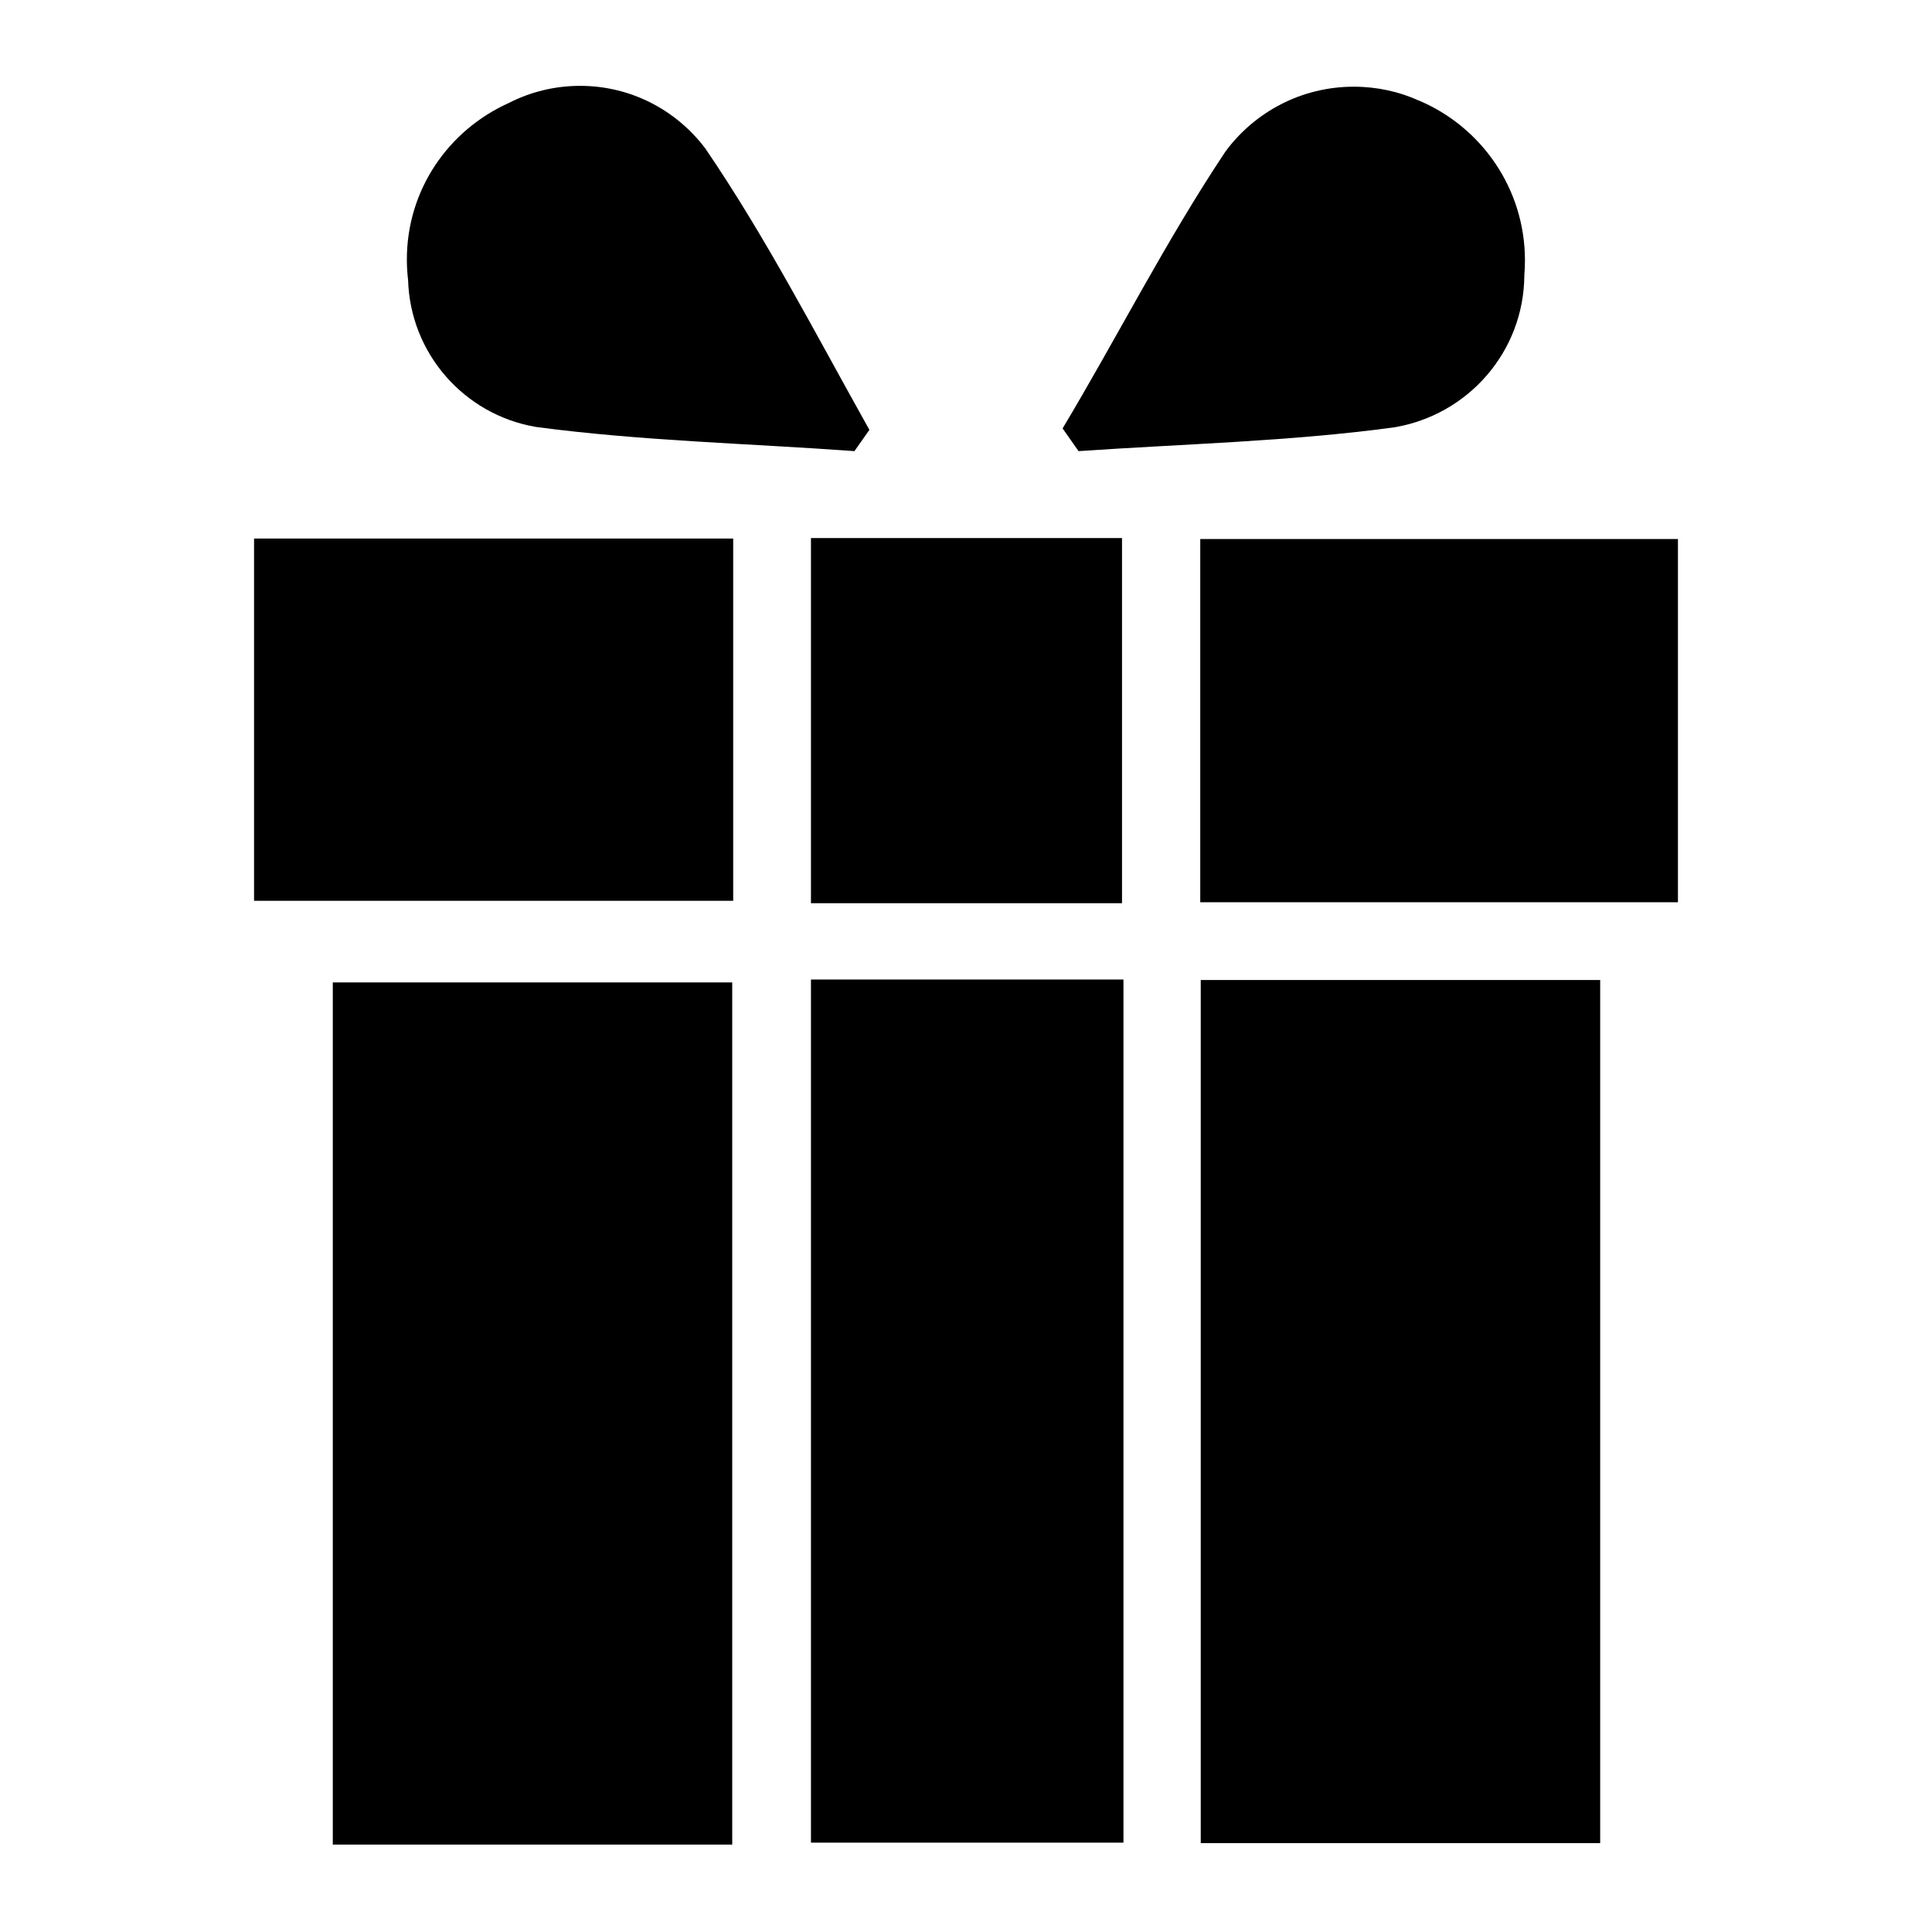 <!-- Generated by IcoMoon.io -->
<svg version="1.1" xmlns="http://www.w3.org/2000/svg" width="32" height="32" viewBox="0 0 32 32">
<title>present-filled</title>
<path d="M5.512 30.552h6.616v-14.28h-6.616z"></path>
<path d="M19.888 30.528h6.616v-14.296h-6.616z"></path>
<path d="M4.208 14.92h7.936v-6h-7.936z"></path>
<path d="M27.792 8.928h-7.912v6.016h7.912z"></path>
<path d="M13.432 30.52h5.176v-14.296h-5.176z"></path>
<path d="M23.080 7.080c1.233-0.2 2.164-1.255 2.168-2.528v-0c0.006-0.072 0.010-0.155 0.010-0.239 0-1.185-0.718-2.203-1.743-2.642l-0.019-0.007c-0.316-0.144-0.685-0.228-1.073-0.228-0.869 0-1.641 0.42-2.122 1.069l-0.005 0.007c-0.992 1.488-1.8 3.088-2.696 4.584l0.264 0.376c1.752-0.12 3.496-0.16 5.216-0.392z"></path>
<path d="M8.88 7.072c1.744 0.232 3.512 0.272 5.272 0.4l0.248-0.352c-0.896-1.6-1.72-3.2-2.72-4.664-0.478-0.631-1.228-1.034-2.072-1.034-0.429 0-0.834 0.104-1.191 0.289l0.014-0.007c-1.005 0.45-1.692 1.441-1.692 2.592 0 0.118 0.007 0.235 0.021 0.349l-0.001-0.014c0.034 1.227 0.932 2.234 2.105 2.438l0.015 0.002z"></path>
<path d="M13.432 14.96h5.152v-6.048h-5.152z"></path>
</svg>

